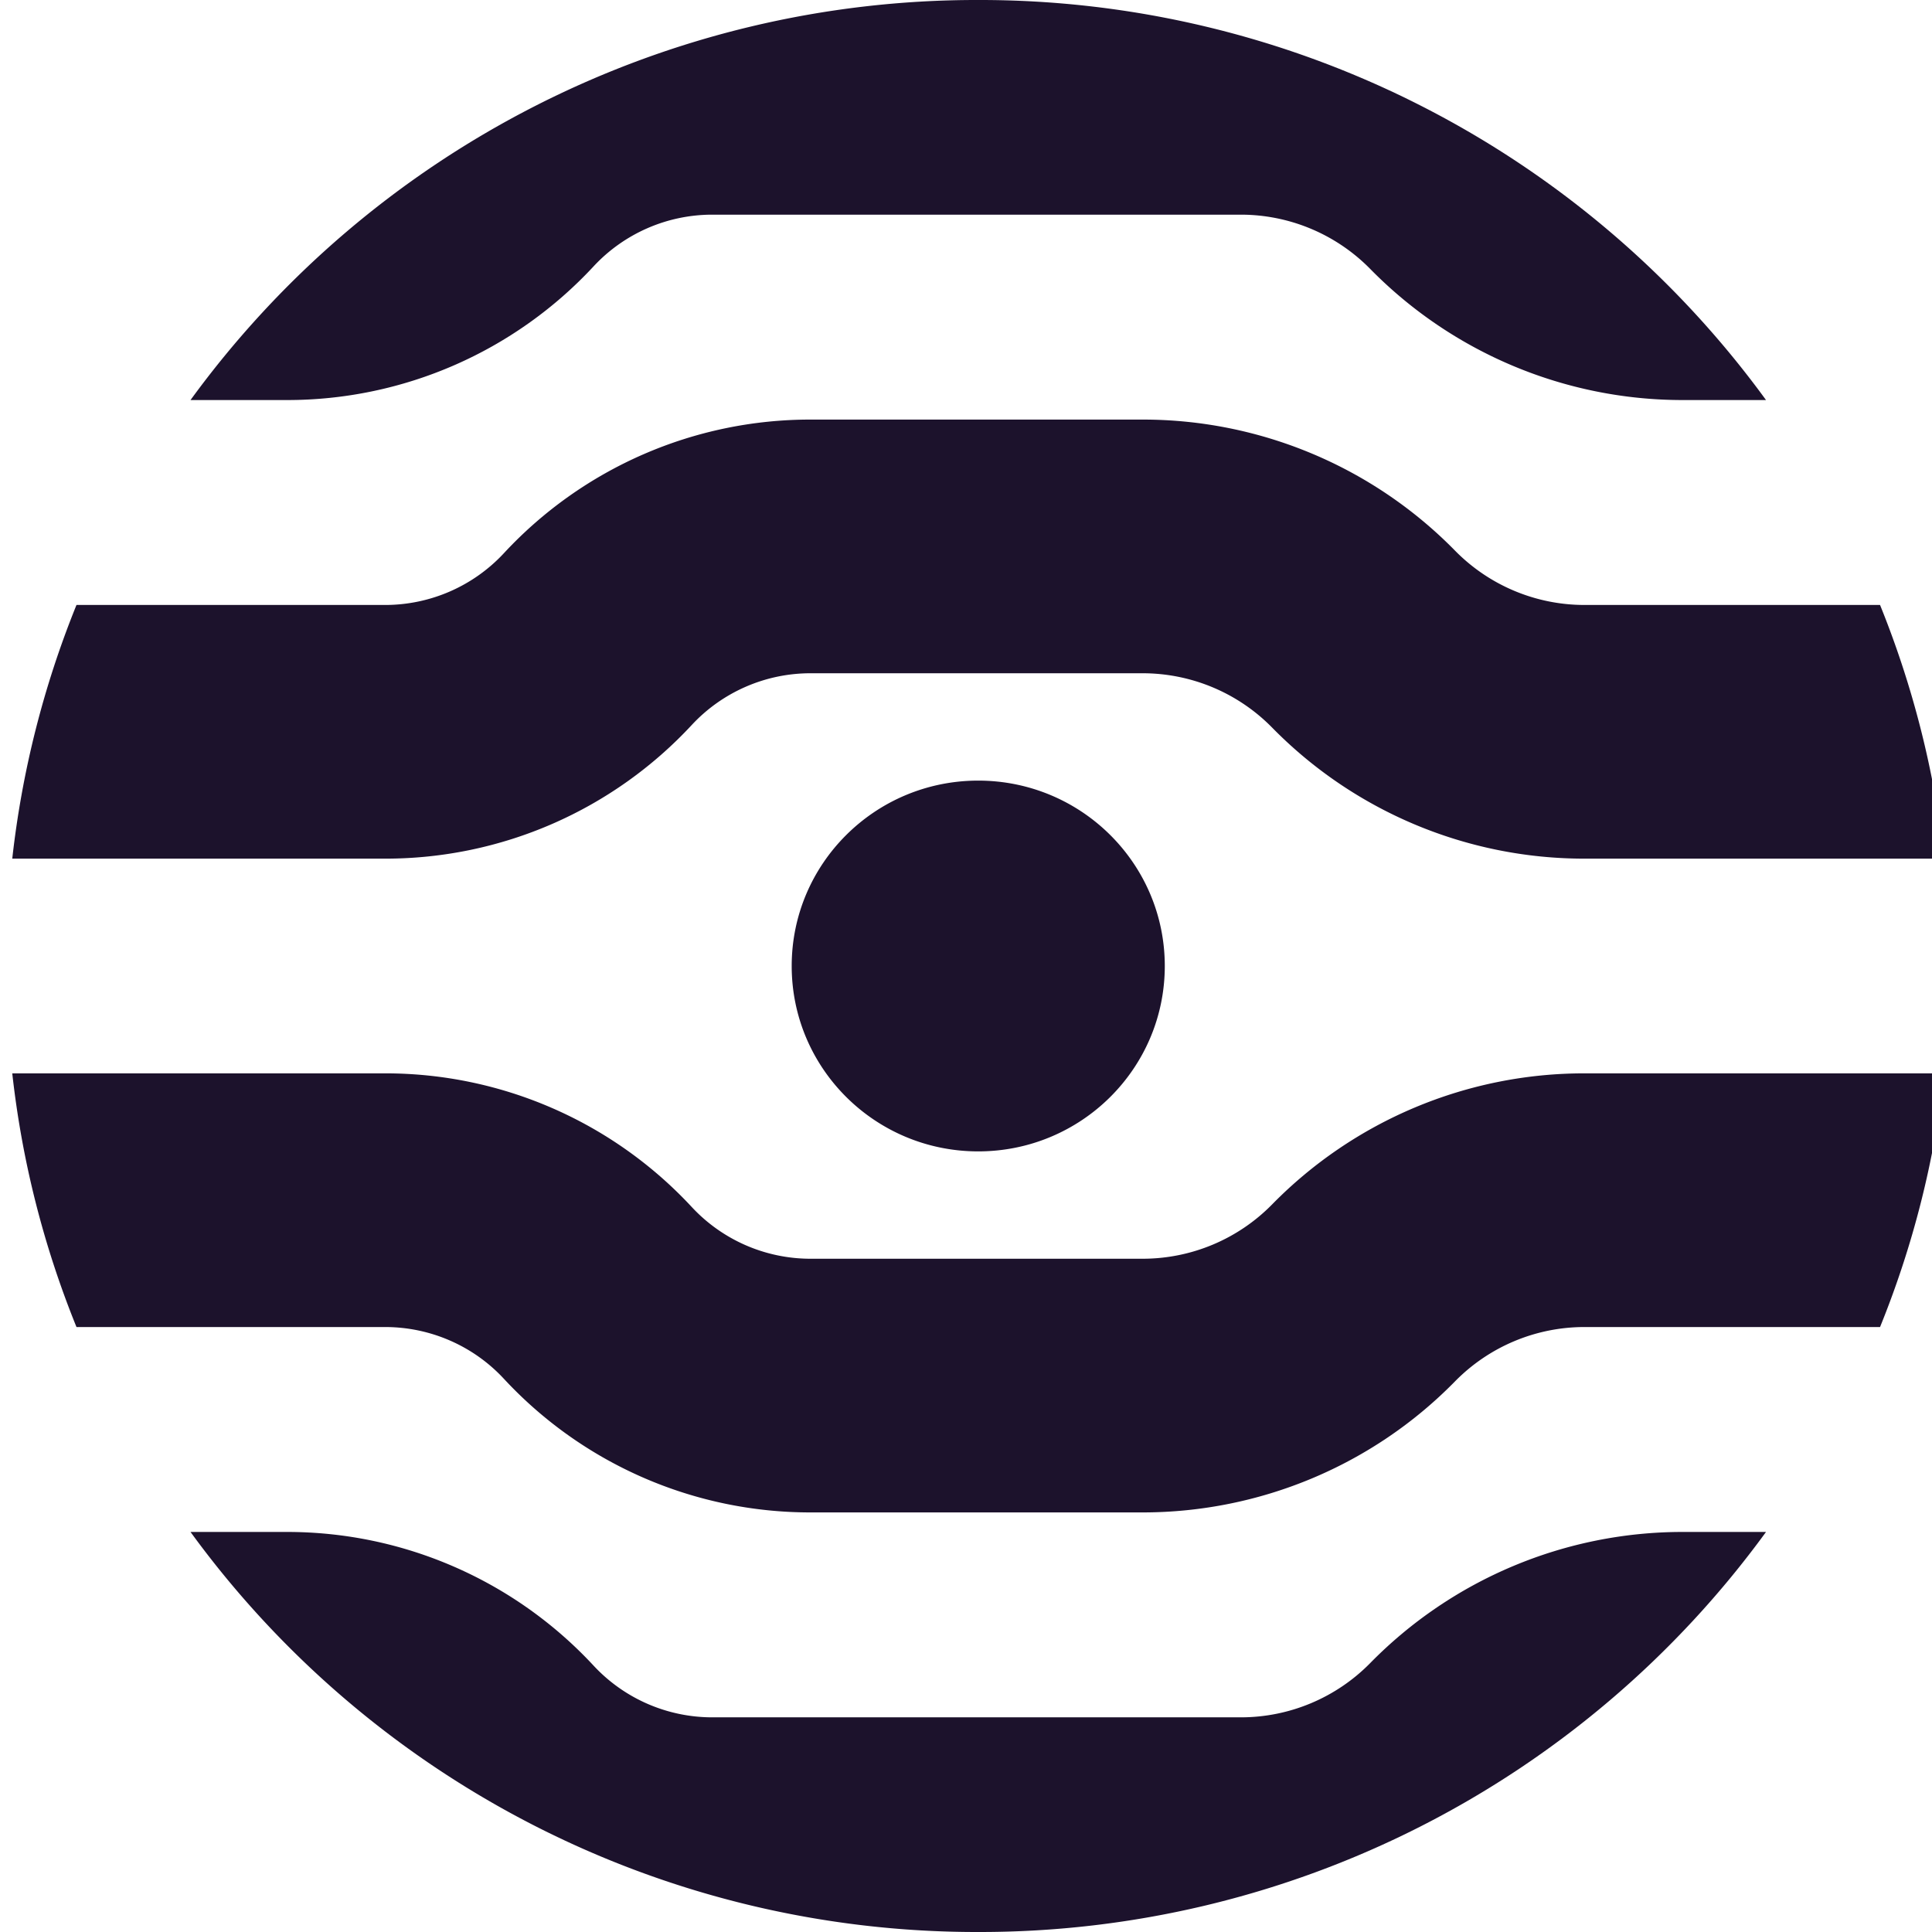 <svg xmlns="http://www.w3.org/2000/svg" fill="#1C122C" class="sc-blmEgr etRdLT" style="isolation:isolate" viewBox="0 0 46 46" width="256" height="256" preserveAspectRatio="xMidYMid meet"><path d="M16.96 5.111a3.86 3.86 0 0 0-2.829 1.233 9.95 9.95 0 0 1-7.299 3.181H4.536A23.15 23.15 0 0 1 23.292 0a23.15 23.15 0 0 1 18.756 9.525h-1.983a10.42 10.42 0 0 1-7.439-3.12 4.32 4.32 0 0 0-3.084-1.294zm27.803 9.293h-7.035a4.32 4.32 0 0 1-3.085-1.294 10.41 10.41 0 0 0-7.439-3.12h-7.906a9.95 9.95 0 0 0-7.3 3.181 3.86 3.86 0 0 1-2.829 1.233H1.821a22.8 22.8 0 0 0-1.529 6.04h8.877a9.95 9.95 0 0 0 7.3-3.181 3.86 3.86 0 0 1 2.829-1.233h7.906a4.32 4.32 0 0 1 3.085 1.294 10.41 10.41 0 0 0 7.439 3.12h8.564a22.8 22.8 0 0 0-1.529-6.04m1.529 11.152h-8.564a10.41 10.41 0 0 0-7.439 3.12 4.32 4.32 0 0 1-3.085 1.294h-7.906a3.86 3.86 0 0 1-2.829-1.233 9.95 9.95 0 0 0-7.3-3.181H.292a22.7 22.7 0 0 0 1.529 6.04h7.348c1.075 0 2.101.447 2.829 1.233a9.95 9.95 0 0 0 7.3 3.181h7.906c2.802 0 5.485-1.125 7.439-3.12a4.32 4.32 0 0 1 3.085-1.294h7.035a22.7 22.7 0 0 0 1.529-6.04m-4.244 10.919h-1.983a10.42 10.42 0 0 0-7.439 3.12 4.32 4.32 0 0 1-3.084 1.294H16.96a3.86 3.86 0 0 1-2.829-1.233 9.95 9.95 0 0 0-7.299-3.181H4.536A23.15 23.15 0 0 0 23.292 46a23.15 23.15 0 0 0 18.756-9.525m-18.757-9.061c2.453 0 4.442-1.976 4.442-4.414s-1.989-4.414-4.442-4.414S18.85 20.562 18.85 23s1.988 4.414 4.441 4.414"/></svg>